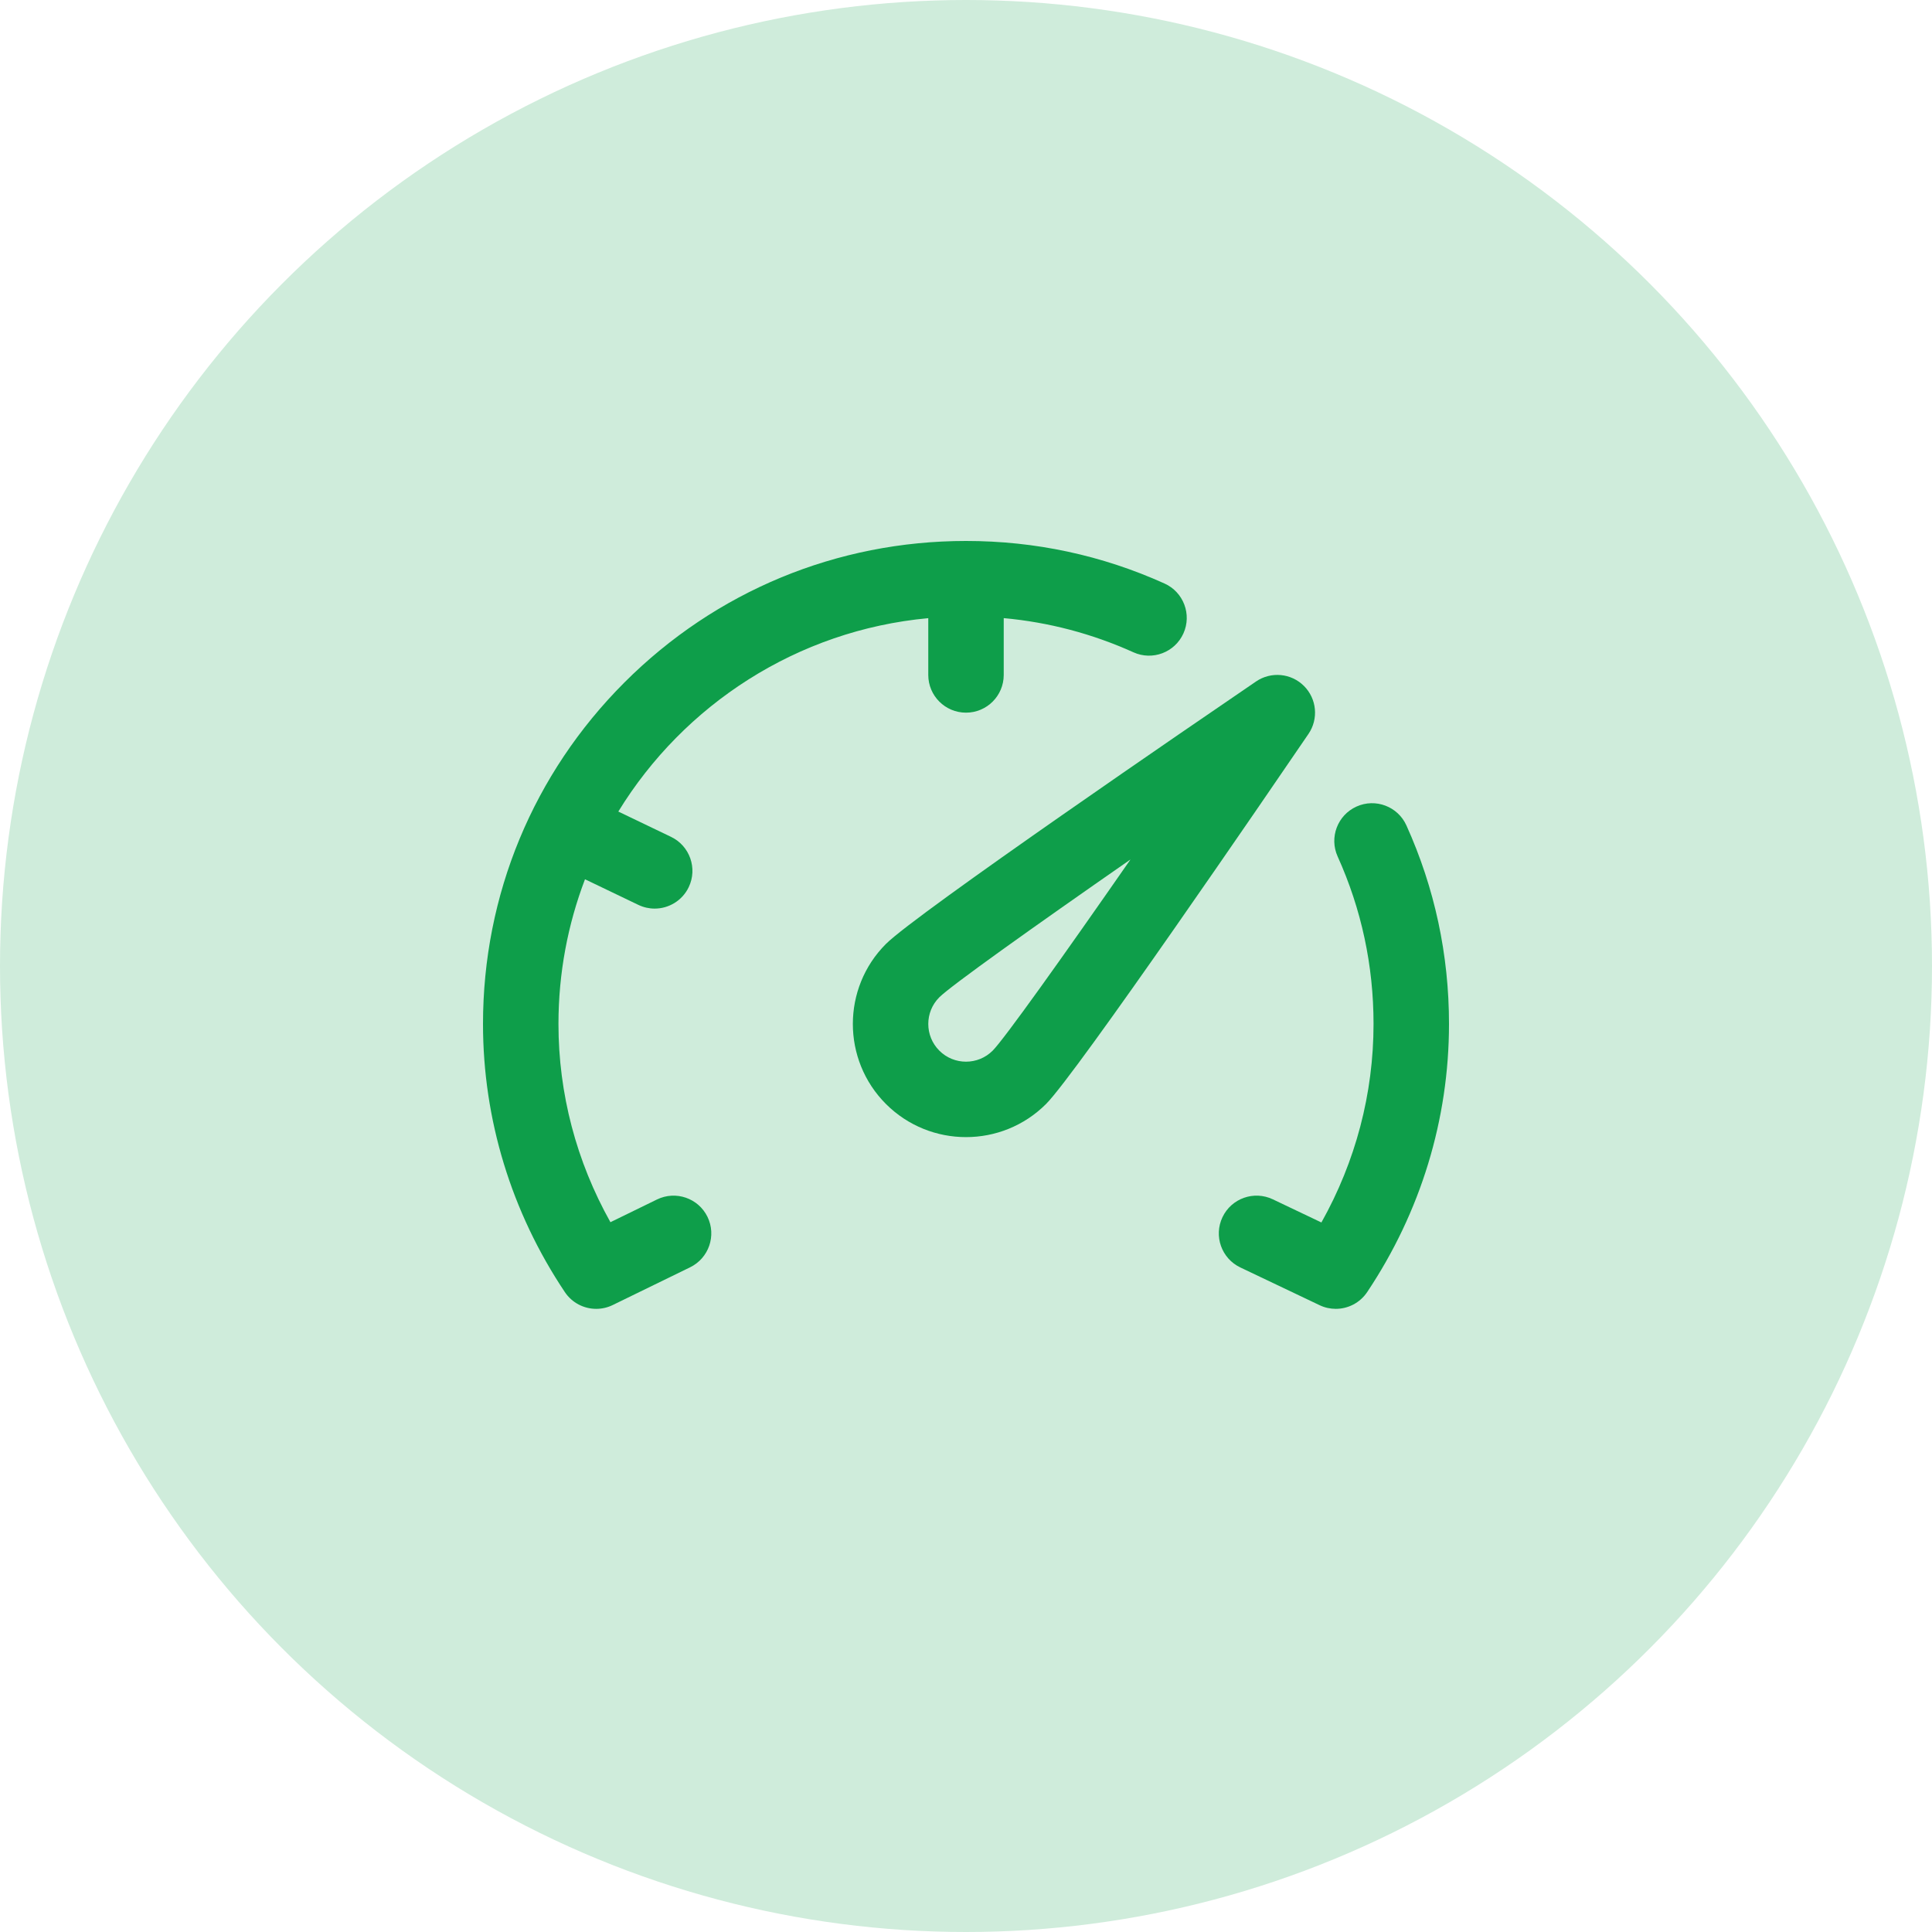 <svg width="100" height="100" viewBox="0 0 100 100" fill="none" xmlns="http://www.w3.org/2000/svg">
<circle cx="50" cy="50" r="50" fill="#CFECDB"/>
<path d="M67.494 35.506C66.831 34.842 65.789 34.744 65.013 35.273C62.091 37.265 47.432 47.282 45.857 48.857C43.572 51.141 43.572 54.859 45.857 57.143C46.999 58.285 48.5 58.857 50 58.857C51.501 58.857 53.001 58.285 54.143 57.143C55.719 55.568 65.735 40.909 67.727 37.987C68.256 37.211 68.158 36.169 67.494 35.506ZM51.381 54.381C50.62 55.143 49.38 55.143 48.619 54.381C47.858 53.62 47.857 52.381 48.619 51.619C49.231 51.014 53.393 48.046 58.513 44.487C54.954 49.608 51.986 53.769 51.381 54.381Z" fill="#0E9E4A"/>
<path d="M34.007 62.084L31.596 63.261C29.831 60.112 28.906 56.598 28.906 53C28.906 50.364 29.392 47.84 30.279 45.511L33.042 46.837C33.315 46.967 33.602 47.029 33.885 47.029C34.613 47.029 35.312 46.62 35.648 45.92C36.114 44.948 35.704 43.781 34.731 43.315L32.004 42.006C35.394 36.477 41.26 32.622 48.047 31.996V34.934C48.047 36.012 48.921 36.887 50 36.887C51.079 36.887 51.953 36.012 51.953 34.934V31.994C54.28 32.206 56.532 32.799 58.669 33.764C59.652 34.208 60.809 33.77 61.253 32.787C61.697 31.804 61.26 30.647 60.276 30.203C57.037 28.741 53.58 28 50 28C43.322 28 37.044 30.6 32.322 35.322C27.601 40.044 25 46.322 25 53C25 57.935 26.465 62.734 29.236 66.878C29.609 67.436 30.226 67.746 30.86 67.746C31.149 67.746 31.441 67.682 31.716 67.548L35.72 65.595C36.689 65.122 37.092 63.953 36.619 62.983C36.146 62.014 34.977 61.612 34.007 62.084Z" fill="#0E9E4A"/>
<path d="M72.796 42.724C72.353 41.741 71.196 41.303 70.213 41.747C69.23 42.191 68.792 43.348 69.236 44.331C70.469 47.061 71.094 49.978 71.094 53C71.094 56.603 70.165 60.123 68.396 63.275L65.879 62.076C64.905 61.613 63.739 62.026 63.276 63C62.812 63.974 63.225 65.139 64.199 65.603L68.301 67.556C68.571 67.685 68.857 67.746 69.14 67.746C69.774 67.746 70.391 67.436 70.764 66.879C73.535 62.734 75 57.934 75 53C75 49.42 74.259 45.962 72.796 42.724Z" fill="#0E9E4A"/>
</svg>
